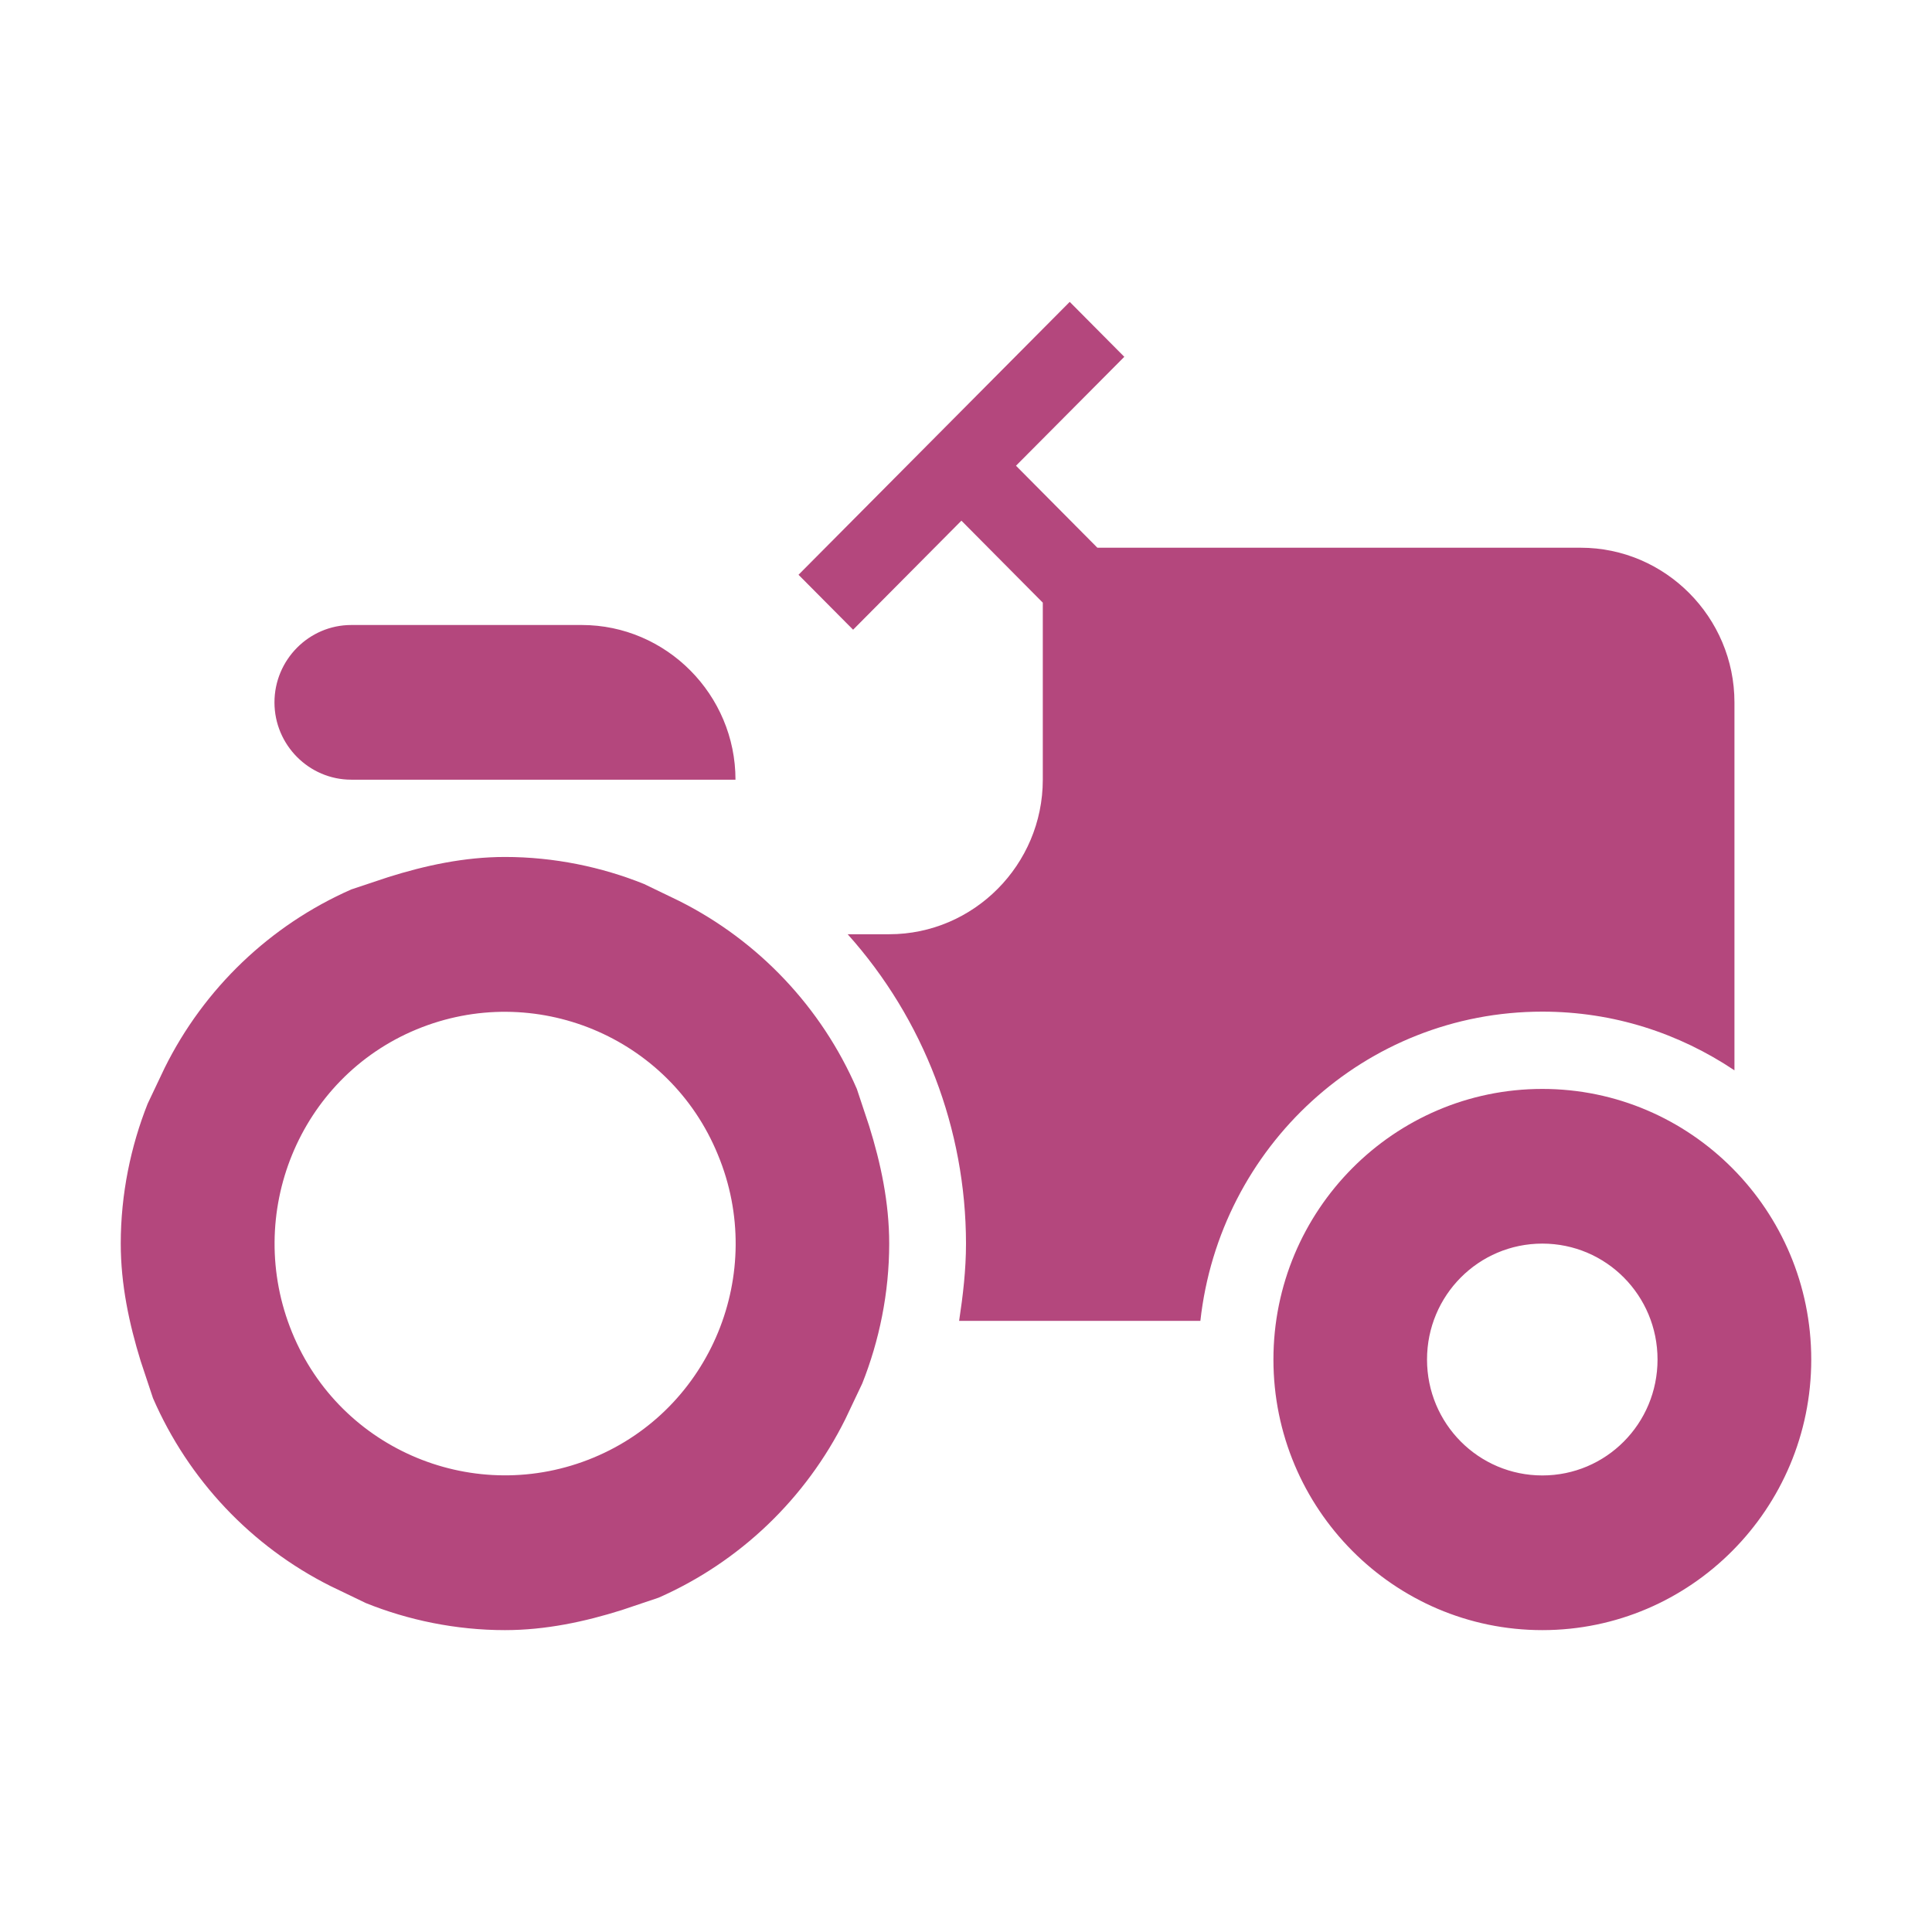<svg width="16" height="16" viewBox="0 0 16 16" fill="none" xmlns="http://www.w3.org/2000/svg">
<path d="M12.773 8.378C13.364 8.378 13.905 8.557 14.364 8.864V5.817C14.364 5.112 13.791 4.536 13.091 4.536H9.088L8.414 3.857L9.311 2.955L8.859 2.5L6.613 4.76L7.065 5.215L7.962 4.312L8.636 4.991V6.457C8.636 7.161 8.064 7.737 7.364 7.737H7.02C7.65 8.44 7.999 9.352 8 10.299C8 10.516 7.975 10.728 7.943 10.939H9.941C10.1 9.498 11.303 8.378 12.773 8.378Z" fill="#98014C" fill-opacity="0.72"/>
<path d="M12.773 9.018C11.544 9.018 10.546 10.023 10.546 11.259C10.546 12.495 11.544 13.5 12.773 13.5C14.001 13.5 15 12.495 15 11.259C15 10.023 14.001 9.018 12.773 9.018ZM12.773 12.219C12.245 12.219 11.818 11.79 11.818 11.259C11.818 10.728 12.245 10.299 12.773 10.299C13.301 10.299 13.727 10.728 13.727 11.259C13.727 11.79 13.301 12.219 12.773 12.219ZM2.909 6.457H6.091C6.091 5.753 5.518 5.176 4.818 5.176H2.909C2.559 5.176 2.273 5.464 2.273 5.817C2.273 6.169 2.559 6.457 2.909 6.457ZM7.096 9.018C6.803 8.342 6.282 7.792 5.626 7.462L5.334 7.321C4.984 7.18 4.589 7.097 4.182 7.097C3.845 7.097 3.52 7.168 3.215 7.264L2.909 7.366C2.237 7.662 1.69 8.185 1.363 8.845L1.223 9.14C1.083 9.492 1 9.889 1 10.299C1 10.638 1.07 10.964 1.165 11.272L1.267 11.579C1.561 12.255 2.081 12.806 2.737 13.135L3.03 13.276C3.38 13.417 3.775 13.5 4.182 13.5C4.519 13.5 4.844 13.43 5.149 13.334L5.455 13.231C6.126 12.935 6.673 12.412 7.001 11.752L7.141 11.457C7.281 11.105 7.364 10.708 7.364 10.299C7.364 9.959 7.294 9.633 7.198 9.325L7.096 9.018ZM4.914 12.072C3.94 12.476 2.82 12.015 2.419 11.035C2.018 10.055 2.476 8.928 3.45 8.525C4.424 8.122 5.544 8.583 5.945 9.562C6.352 10.542 5.887 11.669 4.914 12.072Z" fill="#98014C" fill-opacity="0.72"/>
</svg>
